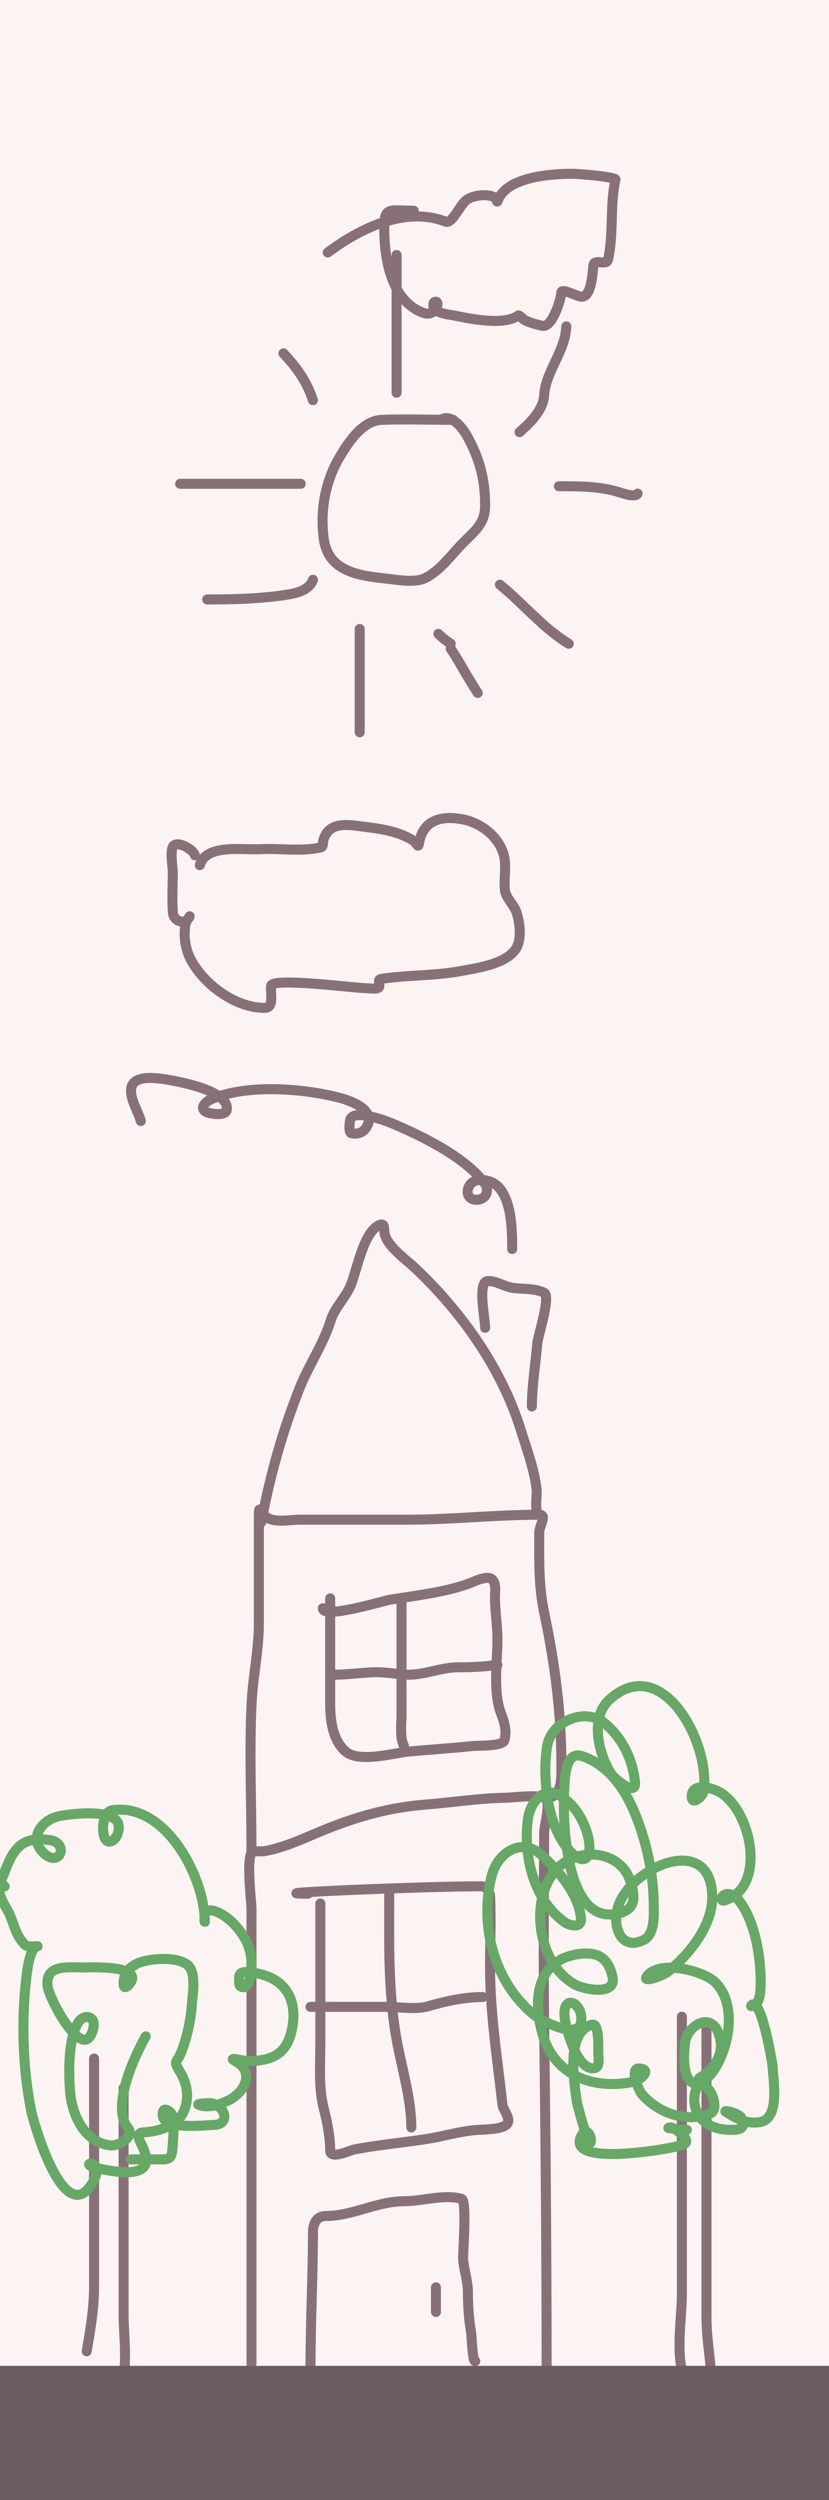 <svg width="414" height="1248" viewBox="0 0 414 1248" fill="none" xmlns="http://www.w3.org/2000/svg">
<rect x="0" y="0" width="414" height="1248" fill="#333333" stroke="none"/>
<g clip-path="url(#clip0_3896_3810)">
<rect width="414" height="1248" fill="#FCF3F3"/>
<path d="M125.59 1179.88C125.59 1104.18 125.59 1028.49 125.59 952.79C125.59 949.596 122.867 927.673 125.863 924.677C126.721 923.82 130.852 924.281 131.731 924.131C142.685 922.267 153.277 916.882 163.529 912.804C179.92 906.285 195.28 902.174 212.795 900.795C226.304 899.731 239.745 897.531 253.327 897.383C255.854 897.355 271.327 895.414 272.842 898.065C274.785 901.465 271.771 911.412 271.75 914.715C271.528 949.179 271.374 983.698 271.818 1018.16C272.535 1073.71 272.978 1129.23 272.978 1184.79" stroke="#877177" stroke-width="5" stroke-linecap="round"/>
<path d="M125.59 924.403C125.59 899.74 124.456 874.745 125.658 850.095C126.306 836.813 129.275 823.73 129.275 810.314C129.275 802.08 129.275 793.847 129.275 785.613C129.275 775.878 129.275 766.143 129.275 756.408C129.275 751.246 129.737 754.142 132.345 756.75C136.152 760.557 144.89 758.592 149.745 758.592C167.714 758.592 185.682 758.592 203.651 758.592C225.526 758.592 247.334 756.135 269.225 756.135C273.495 756.135 269.293 761.62 269.293 764.801C269.293 778.415 268.907 791.616 271.75 804.992C277.069 830.024 280.347 855.076 280.347 880.665C280.347 886.491 281.161 897.382 272.978 897.382" stroke="#877177" stroke-width="5" stroke-linecap="round"/>
<path d="M164.892 797.896C164.892 815.319 164.892 832.741 164.892 850.164C164.892 858.371 165.872 868.012 172.261 874.047C178.879 880.297 196.626 875.028 204.332 874.319C214.901 873.348 225.486 872.703 236.061 871.59C238.595 871.323 250.773 871.777 251.823 868.861C253.314 864.719 251.81 859.449 250.322 855.623C246.058 844.658 248.412 829.809 248.412 818.367C248.412 811.229 247.183 804.256 247.183 797.214C247.183 794.592 247.943 790.378 245.682 788.343C243.222 786.129 236.131 789.791 234.082 790.527C221.746 794.955 207.529 796.486 194.642 798.578C191.403 799.105 161.207 808.362 161.207 802.809" stroke="#877177" stroke-width="5" stroke-linecap="round"/>
<path d="M200.512 799.125C200.512 818.14 200.512 837.155 200.512 856.17C200.512 861.217 199.559 867.229 201.74 871.591" stroke="#877177" stroke-width="5" stroke-linecap="round"/>
<path d="M167.348 835.975C174.348 835.975 181.599 834.747 188.228 834.747C193.808 834.747 199.127 835.975 204.195 835.975C212.573 835.975 220.333 832.291 228.759 832.291C235.556 832.291 241.787 832.009 248.411 831.062" stroke="#877177" stroke-width="5" stroke-linecap="round"/>
<path d="M159.979 950.199C159.979 973.263 159.979 996.326 159.979 1019.39C159.979 1030.55 158.944 1041.92 161.753 1052.76C163.393 1059.08 164.892 1067.02 164.892 1073.57C164.892 1078.18 174.778 1073.41 176.765 1073.02C188.596 1070.73 200.617 1069.64 212.52 1067.84C221.056 1066.54 229.257 1063.96 237.904 1063.26C241.45 1062.98 250.418 1063.1 253.052 1060.47C255.568 1057.95 251.187 1053.03 250.937 1050.78C248.398 1027.93 244.727 1004.84 244.727 981.86C244.727 970.129 245.314 958.236 244.727 946.514C244.621 944.377 242.63 941.602 240.429 941.602C211.539 941.602 124.949 945.286 153.838 945.286" stroke="#877177" stroke-width="5" stroke-linecap="round"/>
<path d="M194.372 945.289C194.372 969.247 193.769 992.885 197.784 1016.53C200.269 1031.16 205.426 1047.27 205.426 1061.97" stroke="#877177" stroke-width="5" stroke-linecap="round"/>
<path d="M155.066 1001.79C167.758 1001.79 180.45 1001.79 193.142 1001.79C199.311 1001.79 207.748 1003.29 213.749 1001.51C222.203 999.01 232.188 996.875 241.043 996.875" stroke="#877177" stroke-width="5" stroke-linecap="round"/>
<path d="M155.066 1181.11C155.066 1158.96 156.295 1135.58 156.295 1114.17C156.295 1109.83 158.248 1106.18 162.709 1106.18C176.191 1106.18 188.228 1098.81 202.012 1098.81C210.845 1098.81 221.786 1095.16 230.535 1097.65C233.276 1098.44 231.103 1125.23 231.285 1127.68C231.703 1133.31 233.673 1138.62 233.673 1144.33C233.673 1150.38 234.117 1157.69 235.175 1163.64C235.616 1166.12 235.93 1179.36 237.358 1178.65" stroke="#877177" stroke-width="5" stroke-linecap="round"/>
<path d="M217.707 1141.8V1154.09" stroke="#877177" stroke-width="5" stroke-linecap="round"/>
<path d="M130.504 759.827C134.767 736.856 140.976 714.835 149.542 693.093C154.091 681.545 161.533 671.005 165.167 659.112C167.101 652.785 172.828 647.572 175.334 641.166C178.317 633.545 181.446 615.936 188.845 611.825C191.768 610.201 191.825 612.187 191.916 614.623C192.163 621.301 202.639 628.613 206.927 632.637C230.32 654.583 250.526 683.042 260.083 713.837C263.108 723.584 266.864 733.523 267.998 743.724C268.315 746.578 266.622 754.806 269.294 756.142" stroke="#877177" stroke-width="5" stroke-linecap="round"/>
<path d="M242.271 662.797C242.271 658.147 238.218 639.461 243.772 639.461C248.182 639.461 251.652 642.212 256.055 642.873C261.166 643.639 267.002 642.956 271.749 645.329C275.175 647.042 268.606 667.239 268.337 670.44C267.484 680.568 265.607 692.198 265.607 702.101" stroke="#877177" stroke-width="5" stroke-linecap="round"/>
<path d="M255.782 623.488C255.782 612.042 255.628 587.272 238.586 589.165C232.816 589.806 231.199 598.923 237.972 598.923C242.546 598.923 244.835 594.354 241.862 590.462C231.755 577.231 210.287 566.863 195.325 560.575C192.731 559.485 176.924 553.637 174.991 558.664C174.606 559.666 173.938 565.352 175.469 565.692C178.156 566.29 181.047 565.543 182.633 563.236C188.716 554.389 175.752 549.573 169.123 547.883C151.021 543.267 123.503 541.155 105.801 548.565C101.397 550.409 99.106 554.381 104.709 555.662C106.743 556.127 112.775 556.966 113.238 553.956C114.607 545.057 92.44 540.625 86.831 539.558C81.492 538.543 66.231 535.324 65.474 543.652C64.995 548.915 68.939 554.562 70.318 559.62" stroke="#877177" stroke-width="5" stroke-linecap="round"/>
<path d="M226.304 209.577C214.454 209.577 202.527 209.146 190.686 209.577C181.014 209.928 173.945 220.806 169.533 228.273C162.324 240.472 159.714 255.308 161.754 269.351C164.05 285.155 178.89 287.339 192.596 288.798C197.969 289.369 206.952 291.105 212.112 288.661C219.269 285.271 224.639 277.946 229.921 272.353C236.355 265.541 242.271 262.053 242.271 252.36C242.271 239.578 239.71 229.688 233.606 218.242C231.382 214.074 225.422 206.071 220.163 209.577" stroke="#877177" stroke-width="5" stroke-linecap="round"/>
<path d="M179.633 313.977V365.562" stroke="#877177" stroke-width="5" stroke-linecap="round"/>
<path d="M218.934 316.43C220.957 318.392 222.823 319.841 225.075 321.343" stroke="#877177" stroke-width="5" stroke-linecap="round"/>
<path d="M225.078 323.805C229.852 331.04 233.822 338.763 238.589 345.913" stroke="#877177" stroke-width="5" stroke-linecap="round"/>
<path d="M103.48 299.24C117.204 299.24 130.099 298.898 143.398 296.852C148.169 296.118 154.601 294.495 156.295 289.414" stroke="#877177" stroke-width="5" stroke-linecap="round"/>
<path d="M89.973 241.508H150.156" stroke="#877177" stroke-width="5" stroke-linecap="round"/>
<path d="M141.555 176.414C148.281 183.514 153.22 190.53 156.293 199.751" stroke="#877177" stroke-width="5" stroke-linecap="round"/>
<path d="M198.055 127.281V196.062" stroke="#877177" stroke-width="5" stroke-linecap="round"/>
<path d="M282.805 162.906C282.383 175.348 272.408 185.475 271.751 197.297C271.342 204.659 264.589 211.24 259.469 215.72" stroke="#877177" stroke-width="5" stroke-linecap="round"/>
<path d="M279.117 242.734C288.74 242.734 297.856 242.677 307.23 245.123C309.458 245.704 317.254 248.752 318.421 246.419" stroke="#877177" stroke-width="5" stroke-linecap="round"/>
<path d="M249.641 291.867C261.169 301.199 271.404 313.769 284.031 321.345" stroke="#877177" stroke-width="5" stroke-linecap="round"/>
<path d="M97.34 426.974C96.8 424.271 88.866 419.514 86.559 422.334C84.808 424.474 86.286 432.855 86.286 435.298C86.286 442.016 85.818 448.931 86.354 455.632C86.698 459.934 92.469 461.963 94.611 457.68C95.261 456.378 92.925 460.015 92.7 461.091C91.483 466.908 92.593 474.045 95.362 479.174C102.106 491.671 117.63 503.124 132.208 503.124C137.196 503.124 134.869 495.168 135.416 492.07C136.163 487.837 177.388 493.298 183.044 493.298C183.967 493.298 188.98 494.051 189.39 492.616C189.818 491.117 188.286 488.991 190.413 488.658C203.637 486.592 217.134 487.188 230.399 484.701C238.357 483.209 251.767 481.342 257.147 474.329C260.825 469.535 259.673 460.813 257.966 455.496C256.802 451.87 252.59 448.113 252.166 444.51C251.509 438.922 252.986 433.05 251.757 427.52C249.683 418.19 240.54 410.924 231.491 409.096C220.445 406.865 211.027 409.289 209.178 421.31C208.83 423.572 208.024 420.649 206.244 419.536C199.413 415.267 191.314 413.866 183.453 412.917C174.642 411.854 164.564 409.314 161.481 419.331C161.102 420.564 161.743 422.631 160.117 423.016C150.9 425.199 139.462 423.385 130.025 423.903C121.022 424.398 102.864 421.151 99.797 431.887" stroke="#877177" stroke-width="5" stroke-linecap="round"/>
<path d="M206.652 105.174C193.406 105.174 191.771 102.767 191.913 115.546C192.075 130.118 195.755 150.651 211.565 156.214C217.413 158.272 219.749 150.746 217.706 150.619C216.31 150.531 216.367 152.076 216.478 153.075C216.826 156.211 223.879 156.962 226.031 157.374C234.201 158.938 251.387 162.794 258.784 157.51C259.349 157.107 261.324 159.463 262.059 159.83C264.655 161.128 267.96 161.998 270.793 162.628C275.801 163.741 280.078 149.594 280.346 145.979C280.514 143.719 287.815 147.808 290.104 148.094C295.498 148.768 295.871 135.904 296.382 132.332C296.875 128.878 302.892 133.024 303.683 129.466C306.574 116.453 304.473 102.639 307.367 89.617C307.616 88.499 290.613 86.713 284.986 86.751C275.065 86.817 253.074 88.283 248.685 99.988C247.987 101.849 248.232 99.103 246.638 98.351C242.921 96.596 236.294 97.507 233.059 99.784C229.711 102.14 225.849 111.942 222.483 110.633C202.24 102.761 179.363 114.28 163.664 126.054" stroke="#877177" stroke-width="5" stroke-linecap="round"/>
<path d="M46.982 1027.58C46.982 1065.33 46.982 1103.09 46.982 1140.85C46.982 1152.69 45.23 1162.14 43.297 1173.74" stroke="#877177" stroke-width="5" stroke-linecap="round"/>
<path d="M61.72 1042.32C61.72 1079.99 61.72 1117.65 61.72 1155.32C61.72 1166.19 63.977 1180.48 60.492 1190.94" stroke="#877177" stroke-width="5" stroke-linecap="round"/>
<path d="M340.532 1006.7C340.532 1052.87 340.532 1099.04 340.532 1145.21C340.532 1157.9 336.612 1178.54 342.988 1189.7" stroke="#877177" stroke-width="5" stroke-linecap="round"/>
<path d="M352.812 1012.84C352.812 1060.74 352.812 1108.65 352.812 1156.55C352.812 1169.17 355.269 1178.31 355.269 1190.94" stroke="#877177" stroke-width="5" stroke-linecap="round"/>
<path d="M342.988 1063.2C342.806 1063.2 333.529 1062.37 333.708 1062.24C335.294 1061.13 338.206 1063.53 339.235 1064.43C341.012 1065.98 344.837 1068.93 341.146 1070.57C336.844 1072.48 279.806 1082.61 290.857 1065.25C292.862 1062.09 295.04 1065.91 295.087 1067.84C295.301 1076.58 288.26 1050.86 287.991 1048.73C286.879 1039.93 282.235 1014.24 295.77 1010.66C299.311 1009.72 298.772 1022.62 298.772 1024.58C298.772 1026.66 299.876 1031.95 296.793 1032.42C288.635 1033.68 283.438 1014.97 282.327 1009.29C279.324 993.945 291.989 999.346 290.106 1009.7C288.52 1018.42 269.878 1008.32 267.316 1006.29C246.876 990.069 239.154 961.32 245.549 936.349C248.537 924.682 260.526 916.86 270.659 926.182C278.954 933.813 288.93 945.605 290.106 957.366C290.636 962.661 284.828 961.6 281.713 959.345C266.225 948.129 261.13 925.747 263.699 907.622C264.647 900.935 270.559 891.738 278.438 895.749C287.076 900.147 292.669 910.006 294.132 919.222C295.048 924.995 293.435 931.803 286.353 925.705C273.317 914.479 270.522 887.202 273.32 871.253C275.368 859.581 291.616 852.345 301.297 859.721C310.417 866.67 316.098 878.423 317.127 889.745C317.817 897.328 306.692 887.646 305.459 885.787C298.952 875.979 294.397 857.545 304.231 848.531C330.922 824.064 355.186 871.146 351.313 894.385C350.914 896.777 345.609 901.224 345.445 897.114C345.2 890.991 351.755 891.694 356.499 893.293C374.613 899.399 384.246 942.015 361.685 948.7C360.33 949.101 360.031 947.721 360.73 946.789C362.963 943.812 367.193 946.449 368.85 948.495C377.475 959.151 380.514 979.604 379.767 993.053C379.622 995.673 379.269 998.564 377.379 1000.56C377.075 1000.88 374.606 1001.91 375.195 1001.17C379.873 995.326 385.754 1029.76 385.84 1031.67C386.142 1038.38 389.577 1057.26 379.835 1059.24C373.417 1060.55 367.894 1057.61 362.64 1054.33C360.319 1052.88 369.3 1054.78 370.283 1057.33C372.156 1062.2 370.275 1063.2 365.097 1063.2C356.35 1063.2 347.945 1059.41 346.81 1049.76C346.267 1045.15 348.117 1036.96 353.906 1043.07C356.321 1045.62 358.74 1053.62 354.315 1055.22C342.228 1059.57 328.906 1054.9 320.607 1045.46C319.034 1043.67 313.85 1031.73 319.652 1032.56C326.136 1033.49 318.88 1038.71 316.172 1039.25C296.366 1043.21 276.916 1036.34 270.864 1015.16C265.992 998.109 268.064 978.727 288.4 975.516C298.072 973.989 303.738 976.977 305.868 986.775C307.968 996.435 291.593 993.153 287.036 990.596C268.486 980.191 263.889 948.323 278.029 933.006C288.242 921.942 309.212 923.479 314.466 938.192C318.011 948.116 317.245 954.428 306.073 955.592C282.293 958.069 280.812 908.569 281.781 893.225C282.103 888.139 282.058 873.756 290.72 876.644C304.187 881.133 312.48 893.67 317.468 906.189C323.03 920.147 326.337 935.565 326.476 950.611C326.524 955.885 327.184 965.643 321.29 968.488C309.941 973.967 305.854 961.543 308.461 952.385C314.121 932.511 354.488 914.232 355.68 945.971C356.232 960.673 344.563 975.334 333.777 984.046C330.876 986.389 320.859 989.878 322.927 986.775C328.768 978.015 351.508 983.602 357.454 989.778C368.069 1000.8 364.214 1021.88 356.499 1033.45C354.592 1036.31 349.083 1042.42 345.104 1039.18C340.74 1035.62 341.535 1024.96 342.033 1020.07C342.902 1011.55 354.471 1004.01 358.683 1014.62C362.579 1024.43 357.291 1032.51 349.13 1037.41" stroke="#66A865" stroke-width="5" stroke-linecap="round"/>
<rect y="1181" width="414" height="67" fill="#695C60"/>
<path d="M65.404 1077.94C70.636 1077.94 75.867 1077.94 81.099 1077.94C85.788 1077.94 85.866 1075.92 86.216 1071.18C86.558 1066.57 87.171 1060.34 86.011 1055.83C85.681 1054.55 82.157 1051.54 81.44 1054.06C78.665 1063.77 102.063 1060.83 106.619 1060.74C115.134 1060.58 112.596 1051.58 105.936 1049.96C104.789 1049.68 97.906 1050.11 99.113 1050.64C104.11 1052.87 112.137 1049.97 116.24 1047.23C123.008 1042.72 126.597 1033.82 117.536 1028.88C113.157 1026.49 121.109 1028.81 124.087 1028.81C135.005 1028.81 142.814 1025.92 145.581 1014C149.343 997.798 141.979 986.482 125.588 984.661C122.973 984.371 119.447 983.718 119.447 987.049C119.447 989.282 118.797 992.307 121.903 991.962C124.905 991.629 125.385 984.153 125.52 982C126.092 972.839 122.26 965.728 115.762 959.346C113.752 957.371 105.932 951.473 102.797 954.433C101.632 955.533 102.252 960.812 102.252 959.209C102.252 937.378 82.802 899.52 55.852 903.666C50.225 904.531 49.965 920.867 55.306 919.224C58.542 918.228 59.99 913.16 58.99 910.285C56.425 902.909 35.634 905.375 29.786 906.532C21.05 908.26 14.069 917.291 21.461 924.682C29.859 933.081 34.758 919.974 24.873 918.541C8.777 916.208 5.941 925.054 0.99 937.783C0.633 938.702 0.084 939.899 0.376 940.922C0.556 941.552 2.874 941.605 2.219 941.605C-4.297 941.605 3.652 952.765 4.948 955.934C7.187 961.408 8.133 966.488 12.522 970.878C13.933 972.288 20.394 971.144 18.459 971.628C14.83 972.535 13.572 983.772 13.273 986.162C10.577 1007.73 11.301 1032.57 15.593 1053.78C16.734 1059.42 32.008 1113.26 46.162 1089.68C47.267 1087.83 49.909 1082.22 46.981 1080.67C43.867 1079.02 43.055 1081.19 48.073 1082.24C60.057 1084.75 79.15 1088.22 71 1071.18C69.642 1068.34 67.342 1064.63 71.819 1064.43C78.74 1064.11 88.326 1061.27 91.539 1054.47C94.718 1047.73 93.682 1040.62 90.037 1034.47C85.971 1027.61 88.262 1031 91.197 1022.67C93.701 1015.56 95.3 1007.94 95.837 1000.42C96.186 995.549 98.082 985.09 93.995 981.181C88.955 976.36 74.174 977.464 68.407 980.226C64.029 982.322 61.537 985.709 61.72 990.461C61.869 994.329 65.474 989.746 65.882 988.278C67.944 980.854 44.309 982.161 40.976 982.136C33.122 982.077 22.464 980.685 23.781 991.553C24.566 998.03 42.677 1032.04 46.708 1011.89C47.81 1006.38 41.889 1005.15 39.134 1009.5C33.948 1017.69 34.306 1034.69 34.972 1043.82C35.823 1055.51 42.163 1069.86 55.579 1070.98C58.858 1071.25 67.613 1066.78 63.903 1062.24C55.505 1051.98 66.808 1026.97 72.774 1016.53" stroke="#66A865" stroke-width="5" stroke-linecap="round"/>
</g>
<defs>
<clipPath id="clip0_3896_3810">
<rect width="414" height="1248" fill="white"/>
</clipPath>
</defs>
</svg>
